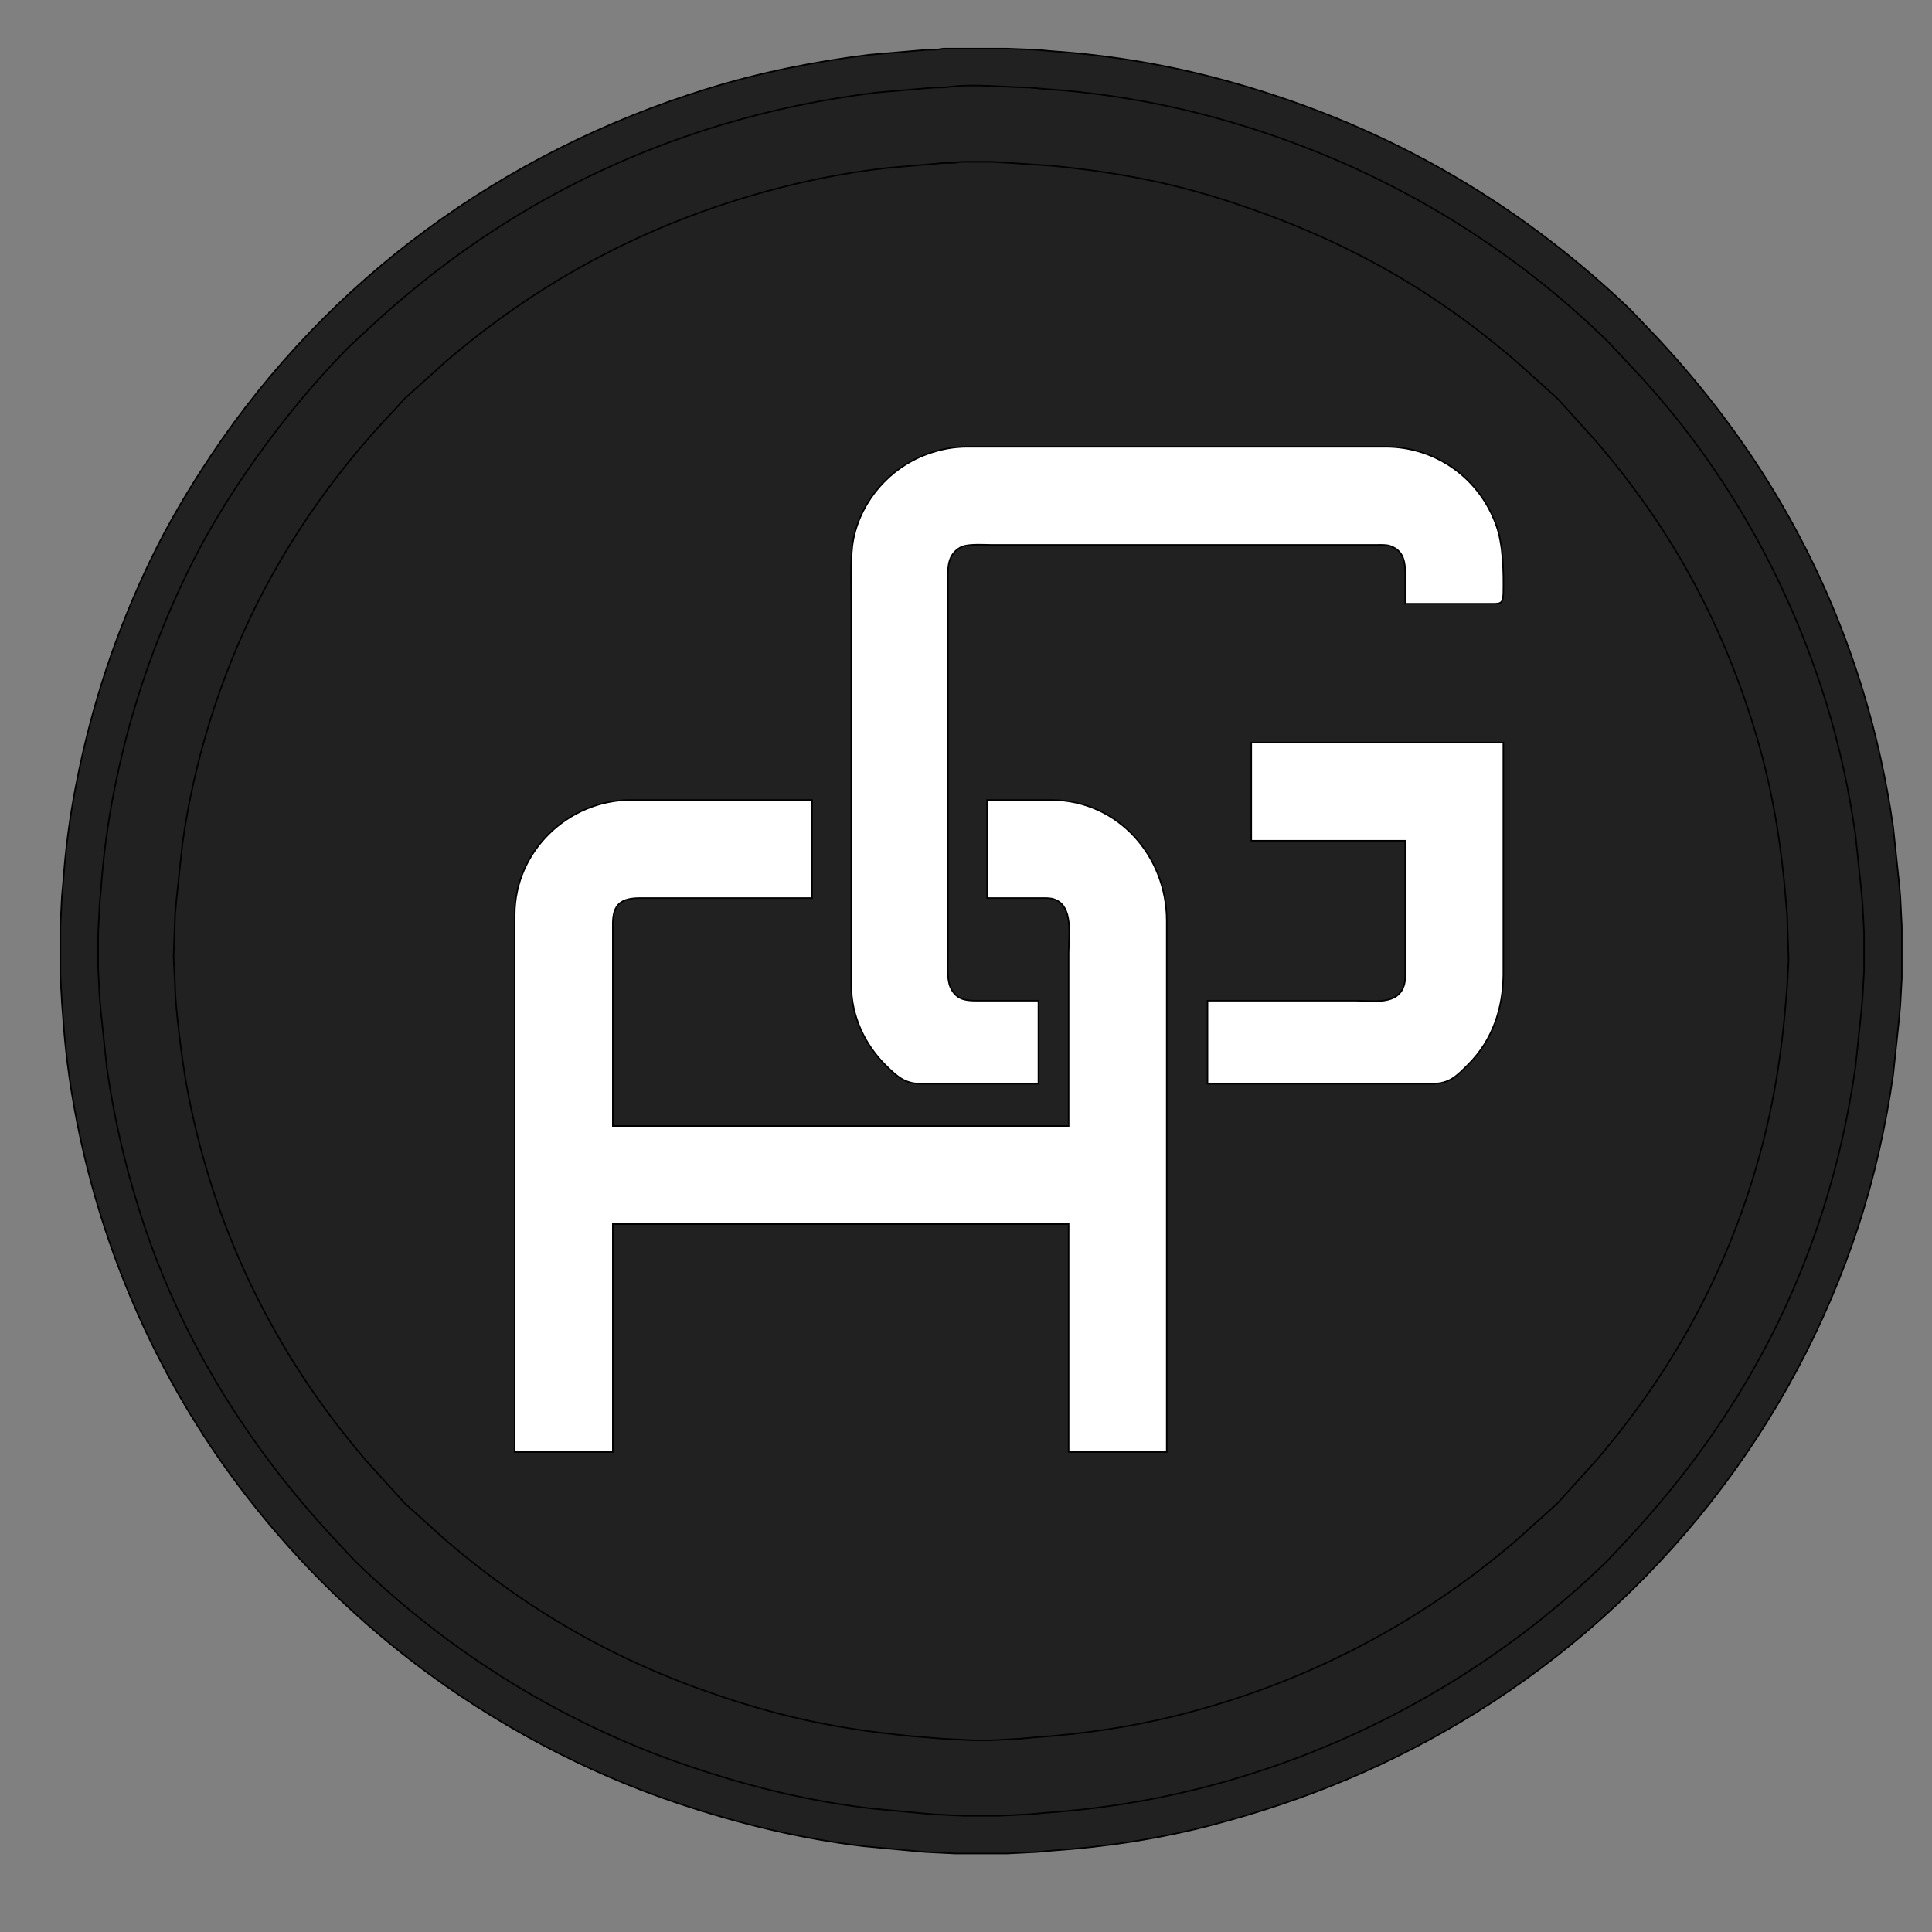 <?xml version="1.0" encoding="UTF-8" standalone="no"?>
<!DOCTYPE svg PUBLIC "-//W3C//DTD SVG 20010904//EN"
              "http://www.w3.org/TR/2001/REC-SVG-20010904/DTD/svg10.dtd">

<svg xmlns="http://www.w3.org/2000/svg"
     width="18.286in" height="18.286in"
     viewBox="0 0 1280 1280">
      <rect x="0" y="0" width="1280" height="1280" fill="#808080" stroke="none"/>
      <path id="Selection #3"
        fill="#212121" stroke="black" stroke-width="1"
        d="M 625.00,32.21
           C 625.00,32.21 667.00,32.21 667.00,32.21
             667.00,32.21 687.00,33.00 687.00,33.00
             687.00,33.00 697.00,33.91 697.00,33.91
             735.11,36.53 773.09,42.85 810.00,52.85
             912.93,80.72 1002.84,131.23 1080.00,205.04
             1080.00,205.04 1098.09,224.00 1098.09,224.00
             1161.34,291.90 1206.72,368.23 1234.02,457.00
             1243.20,486.83 1249.82,517.13 1254.27,548.00
             1254.27,548.00 1258.09,584.00 1258.09,584.00
             1258.09,584.00 1259.00,594.00 1259.00,594.00
             1259.00,594.00 1260.00,614.00 1260.00,614.00
             1260.00,614.00 1260.00,648.00 1260.00,648.00
             1260.00,648.00 1259.00,666.00 1259.00,666.00
             1259.00,666.00 1258.09,676.00 1258.09,676.00
             1258.09,676.00 1254.27,712.00 1254.27,712.00
             1249.39,745.87 1241.95,779.44 1231.33,812.00
             1187.68,945.88 1097.51,1060.15 978.00,1134.58
             923.05,1168.80 865.54,1192.70 803.00,1209.12
             768.43,1218.19 732.59,1223.64 697.00,1226.09
             697.00,1226.09 687.00,1227.00 687.00,1227.00
             687.00,1227.00 667.00,1228.00 667.00,1228.00
             667.00,1228.00 633.00,1228.00 633.00,1228.00
             633.00,1228.00 613.00,1227.00 613.00,1227.00
             613.00,1227.00 603.00,1226.09 603.00,1226.09
             603.00,1226.09 572.00,1223.15 572.00,1223.15
             530.36,1218.18 489.74,1208.25 450.00,1195.00
             387.67,1174.22 327.22,1141.95 275.00,1102.12
             230.74,1068.35 191.30,1028.54 157.89,984.00
             106.48,915.45 70.59,835.76 52.79,752.00
             47.45,726.89 43.70,701.59 41.91,676.00
             41.91,676.00 41.00,664.00 41.00,664.00
             41.00,664.00 40.00,646.00 40.00,646.00
             40.00,646.00 40.00,614.00 40.00,614.00
             40.00,614.00 41.00,594.00 41.00,594.00
             41.00,594.00 41.91,584.00 41.91,584.00
             43.39,562.84 46.17,541.85 50.20,521.00
             60.42,468.04 76.74,418.58 100.26,370.00
             111.62,346.52 125.20,323.70 139.67,302.00
             218.10,184.36 333.42,100.85 468.00,59.02
             503.11,48.11 539.54,40.79 576.00,36.28
             576.00,36.28 614.00,33.00 614.00,33.00
             618.63,32.98 620.28,33.09 625.00,32.21 Z" />
      <path id="Selection #2"
        fill="#212121" stroke="black" stroke-width="1"
        d="M 630.00,57.42
           C 646.06,55.47 665.73,57.81 682.00,58.00
             682.00,58.00 692.00,58.91 692.00,58.91
             732.19,61.67 772.22,68.53 811.00,79.58
             906.83,106.89 993.56,156.30 1065.00,226.01
             1065.00,226.01 1079.04,241.00 1079.04,241.00
             1139.90,304.65 1184.17,381.96 1210.02,466.00
             1218.81,494.55 1225.01,523.45 1229.27,553.00
             1229.27,553.00 1233.09,589.00 1233.09,589.00
             1233.09,589.00 1234.00,599.00 1234.00,599.00
             1234.00,599.00 1235.00,618.00 1235.00,618.00
             1235.00,618.00 1235.00,643.00 1235.00,643.00
             1235.00,643.00 1234.00,661.00 1234.00,661.00
             1234.00,661.00 1233.09,671.00 1233.09,671.00
             1233.09,671.00 1229.27,707.00 1229.27,707.00
             1224.62,739.27 1217.59,770.93 1207.66,802.00
             1181.02,885.33 1137.59,956.13 1078.09,1020.00
             1078.09,1020.00 1065.00,1033.99 1065.00,1033.99
             990.00,1107.17 895.64,1159.69 794.00,1185.11
             760.61,1193.45 726.29,1198.73 692.00,1201.09
             692.00,1201.09 682.00,1202.00 682.00,1202.00
             682.00,1202.00 662.00,1203.00 662.00,1203.00
             662.00,1203.00 638.00,1203.00 638.00,1203.00
             638.00,1203.00 618.00,1202.00 618.00,1202.00
             618.00,1202.00 608.00,1201.09 608.00,1201.09
             608.00,1201.09 577.00,1198.15 577.00,1198.15
             535.81,1193.23 498.29,1184.10 459.00,1171.00
             375.29,1143.10 298.15,1095.61 235.00,1033.99
             235.00,1033.99 221.91,1020.00 221.91,1020.00
             163.06,956.83 117.75,883.75 92.02,801.00
             82.13,769.17 75.48,739.98 70.73,707.00
             70.73,707.00 66.91,671.00 66.91,671.00
             66.91,671.00 66.00,661.00 66.00,661.00
             66.00,661.00 65.00,641.00 65.00,641.00
             65.00,641.00 65.00,619.00 65.00,619.00
             65.00,619.00 66.00,599.00 66.00,599.00
             66.00,599.00 66.91,589.00 66.91,589.00
             68.39,567.84 71.17,546.85 75.20,526.00
             85.13,474.55 101.41,426.18 124.26,379.00
             136.84,353.01 152.55,327.50 169.29,304.00
             187.86,277.94 208.50,252.76 231.00,230.00
             231.00,230.00 244.00,217.91 244.00,217.91
             311.96,154.63 389.02,109.52 478.00,82.72
             511.68,72.58 546.10,65.59 581.00,61.28
             581.00,61.28 619.00,58.00 619.00,58.00
             623.63,57.98 625.28,58.09 630.00,57.42 Z" />
     <path id="Selection #1"
        fill="#212121" stroke="black" stroke-width="1"
        d="M 637.00,107.21
           C 637.00,107.21 657.00,107.21 657.00,107.21
             657.00,107.21 670.00,108.00 670.00,108.00
             670.00,108.00 697.00,109.83 697.00,109.83
             739.99,114.13 776.87,120.96 818.00,134.67
             889.63,158.54 947.58,190.43 1005.00,239.87
             1005.00,239.87 1031.91,264.09 1031.91,264.09
             1031.91,264.09 1057.13,292.00 1057.13,292.00
             1106.41,349.23 1139.85,409.92 1162.02,482.00
             1172.62,516.44 1178.59,549.22 1182.17,585.00
             1182.17,585.00 1184.00,606.00 1184.00,606.00
             1184.00,606.00 1185.00,636.00 1185.00,636.00
             1185.00,636.00 1184.00,654.00 1184.00,654.00
             1184.00,654.00 1182.17,675.00 1182.17,675.00
             1178.29,713.83 1171.56,748.75 1159.66,786.00
             1138.00,853.77 1103.53,914.12 1057.13,968.00
             1057.13,968.00 1031.91,995.91 1031.91,995.91
             1031.91,995.91 1005.00,1020.13 1005.00,1020.13
             939.72,1076.34 863.56,1115.63 780.00,1136.53
             748.90,1144.30 716.92,1148.89 685.00,1151.09
             685.00,1151.09 675.00,1152.00 675.00,1152.00
             675.00,1152.00 656.00,1153.00 656.00,1153.00
             656.00,1153.00 645.00,1153.00 645.00,1153.00
             645.00,1153.00 625.00,1152.00 625.00,1152.00
             625.00,1152.00 603.00,1150.17 603.00,1150.17
             556.98,1145.57 522.00,1138.67 478.00,1124.00
             409.15,1101.05 350.06,1067.54 295.00,1020.13
             295.00,1020.13 268.09,995.91 268.09,995.91
             268.09,995.91 242.87,968.00 242.87,968.00
             180.70,895.80 140.34,811.76 123.42,718.00
             120.80,703.44 116.17,668.12 116.00,654.00
             116.00,654.00 115.00,634.00 115.00,634.00
             115.00,634.00 116.00,606.00 116.00,606.00
             116.00,606.00 116.91,596.00 116.91,596.00
             116.91,596.00 120.87,559.00 120.87,559.00
             128.48,504.32 145.57,449.40 170.27,400.00
             193.62,353.29 224.91,309.70 260.96,272.00
             260.96,272.00 268.09,264.09 268.09,264.09
             268.09,264.09 295.00,239.87 295.00,239.87
             353.70,189.33 419.85,153.05 494.00,130.72
             524.90,121.41 556.90,114.60 589.00,111.16
             589.00,111.16 615.00,108.91 615.00,108.91
             615.00,108.91 625.00,108.00 625.00,108.00
             629.93,107.95 631.94,108.14 637.00,107.21 Z" />
  <path id="Selection"
        fill="white" stroke="black" stroke-width="1"
        d="M 688.00,718.00
           C 688.00,718.00 610.00,718.00 610.00,718.00
             599.46,717.98 594.35,713.19 587.00,705.99
             572.84,692.11 564.03,672.95 564.00,653.00
             564.00,653.00 564.00,463.00 564.00,463.00
             564.00,463.00 564.00,403.00 564.00,403.00
             564.00,390.01 563.00,368.98 565.45,357.00
             570.68,331.42 589.58,309.91 614.00,300.95
             622.97,297.67 631.44,296.01 641.00,296.00
             641.00,296.00 918.00,296.00 918.00,296.00
             951.20,296.05 980.16,316.69 991.30,348.00
             995.98,361.13 996.25,379.06 996.00,393.00
             995.86,400.49 993.74,399.99 987.00,400.00
             987.00,400.00 931.00,400.00 931.00,400.00
             931.00,400.00 931.00,385.00 931.00,385.00
             931.00,375.76 931.92,365.41 921.00,361.70
             918.58,360.88 915.55,361.00 913.00,361.00
             913.00,361.00 702.00,361.00 702.00,361.00
             702.00,361.00 656.00,361.00 656.00,361.00
             650.59,361.00 640.49,360.15 636.00,362.85
             628.59,367.33 628.01,374.23 628.00,382.00
             628.00,382.00 628.00,598.00 628.00,598.00
             628.00,598.00 628.00,635.00 628.00,635.00
             628.00,640.51 627.43,649.07 629.65,654.00
             633.27,662.04 639.18,662.99 647.00,663.00
             647.00,663.00 688.00,663.00 688.00,663.00
             688.00,663.00 688.00,718.00 688.00,718.00 Z
           M 829.00,492.00
           C 829.00,492.00 996.00,492.00 996.00,492.00
             996.00,492.00 996.00,646.00 996.00,646.00
             995.74,668.19 988.85,689.03 973.00,705.00
             965.24,712.81 960.38,717.98 949.00,718.00
             949.00,718.00 800.00,718.00 800.00,718.00
             800.00,718.00 800.00,663.00 800.00,663.00
             800.00,663.00 899.00,663.00 899.00,663.00
             910.12,663.00 926.72,666.18 930.44,652.00
             931.08,649.57 931.00,646.53 931.00,644.00
             931.00,644.00 931.00,557.00 931.00,557.00
             931.00,557.00 829.00,557.00 829.00,557.00
             829.00,557.00 829.00,492.00 829.00,492.00 Z
           M 341.00,962.00
           C 341.00,962.00 341.00,606.00 341.00,606.00
             341.07,564.01 376.31,530.07 418.00,530.00
             418.00,530.00 538.00,530.00 538.00,530.00
             538.00,530.00 538.00,595.00 538.00,595.00
             538.00,595.00 424.00,595.00 424.00,595.00
             411.52,595.02 406.02,599.14 406.00,612.00
             406.00,612.00 406.00,746.00 406.00,746.00
             406.00,746.00 708.00,746.00 708.00,746.00
             708.00,746.00 708.00,631.00 708.00,631.00
             708.00,619.82 711.47,599.87 698.00,595.65
             695.59,594.89 692.53,595.00 690.00,595.00
             690.00,595.00 654.00,595.00 654.00,595.00
             654.00,595.00 654.00,530.00 654.00,530.00
             654.00,530.00 697.00,530.00 697.00,530.00
             740.93,530.52 772.93,567.13 773.00,610.00
             773.00,610.00 773.00,962.00 773.00,962.00
             773.00,962.00 708.00,962.00 708.00,962.00
             708.00,962.00 708.00,811.00 708.00,811.00
             708.00,811.00 406.00,811.00 406.00,811.00
             406.00,811.00 406.00,962.00 406.00,962.00
             406.00,962.00 341.00,962.00 341.00,962.00 Z" />
</svg>
